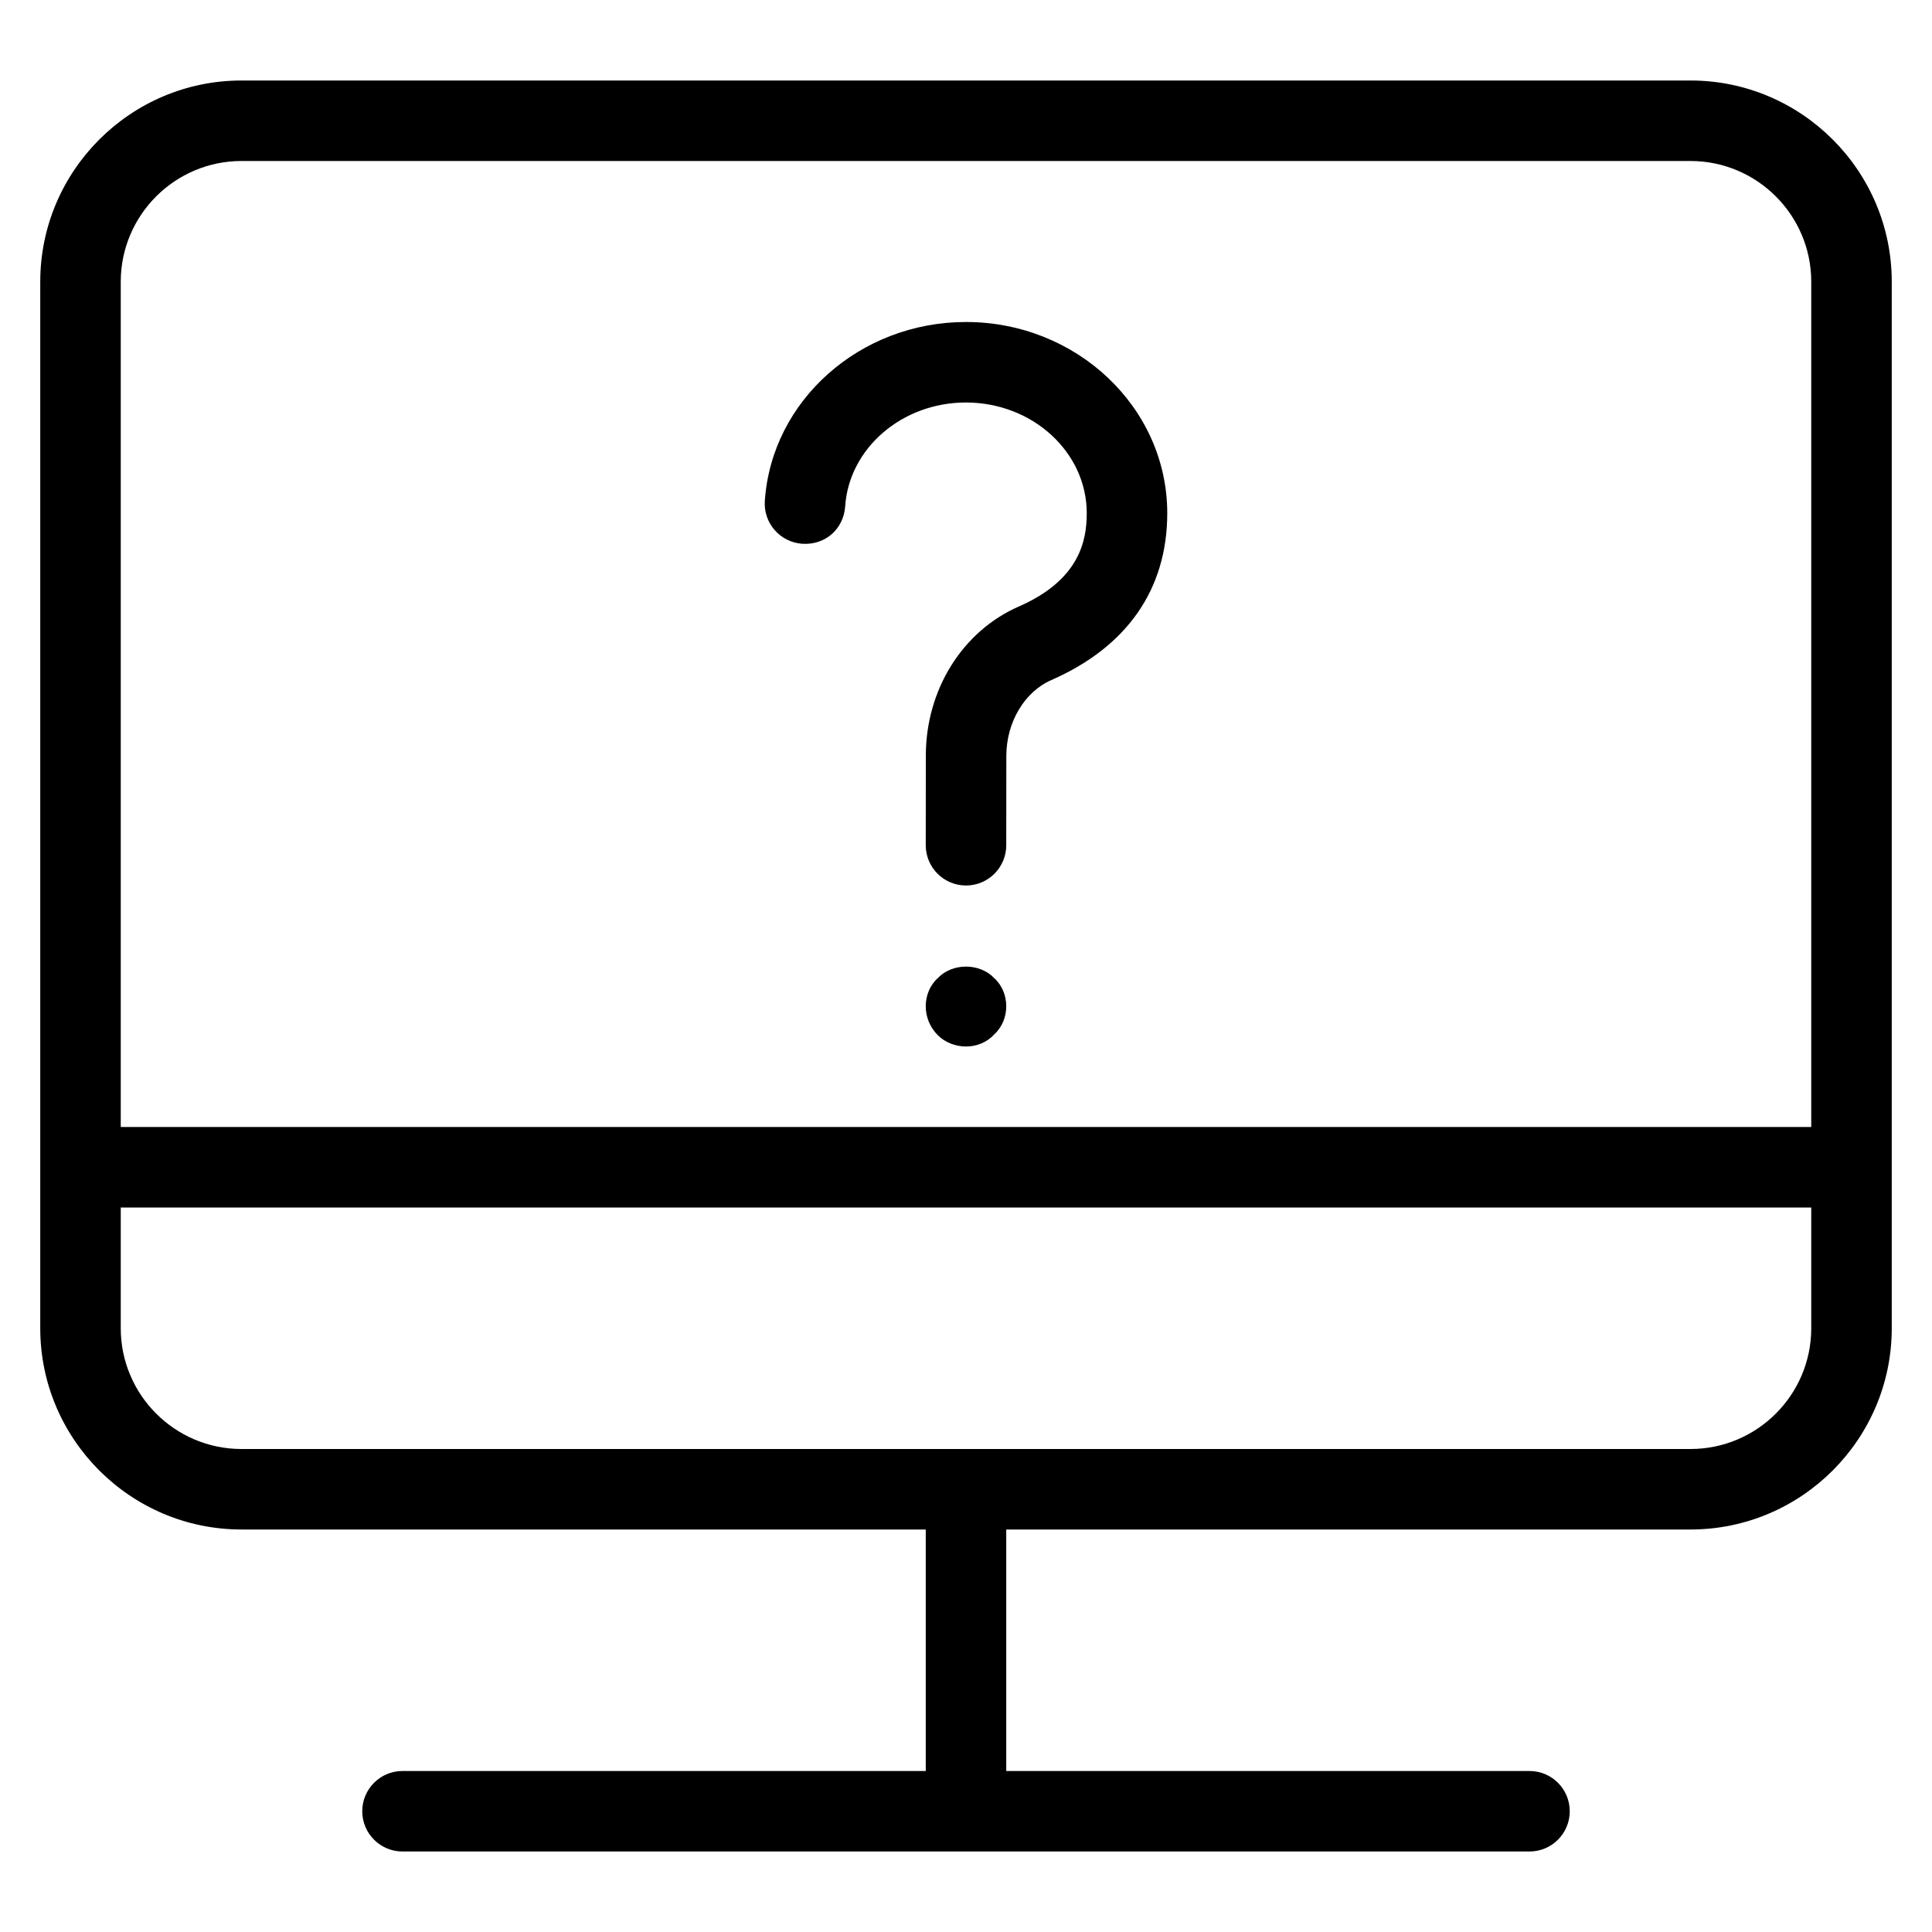 <?xml version="1.0" encoding="iso-8859-1"?>
<!-- Generator: Adobe Illustrator 19.0.0, SVG Export Plug-In . SVG Version: 6.00 Build 0)  -->
<svg version="1.1" id="Layer_1" xmlns="http://www.w3.org/2000/svg" xmlns:xlink="http://www.w3.org/1999/xlink" x="0px" y="0px"
	 viewBox="0 0 24 24" style="enable-background:new 0 0 24 24;" xml:space="preserve">
<g>
	<g>
		<path d="M11.65,12.15c-0.1,0.09-0.15,0.22-0.15,0.35s0.05,0.26,0.15,0.36C11.74,12.95,11.87,13,12,13s0.26-0.05,0.35-0.15
			c0.1-0.09,0.15-0.22,0.15-0.35s-0.05-0.26-0.15-0.35C12.17,11.96,11.83,11.96,11.65,12.15z M21,1H3C1.622,1,0.5,2.122,0.5,3.5v13
			C0.5,17.878,1.622,19,3,19h8.5v3H5c-0.276,0-0.5,0.224-0.5,0.5S4.724,23,5,23h14c0.276,0,0.5-0.224,0.5-0.5S19.276,22,19,22h-6.5
			v-3H21c1.378,0,2.5-1.122,2.5-2.5v-13C23.5,2.122,22.378,1,21,1z M22.5,16.5c0,0.827-0.673,1.5-1.5,1.5H3
			c-0.827,0-1.5-0.673-1.5-1.5V15h21V16.5z M22.5,14h-21V3.5C1.5,2.673,2.173,2,3,2h18c0.827,0,1.5,0.673,1.5,1.5V14z M11.999,4
			c-1.317,0-2.414,0.976-2.498,2.222c-0.019,0.276,0.19,0.514,0.465,0.533c0.293,0.018,0.514-0.189,0.533-0.465
			C10.548,5.566,11.207,5,11.999,5C12.827,5,13.5,5.617,13.5,6.375c0,0.338-0.087,0.827-0.841,1.158
			c-0.703,0.306-1.158,1.035-1.158,1.855L11.5,10.5c0,0.276,0.224,0.5,0.5,0.5s0.5-0.224,0.5-0.5l0.001-1.112
			c0.001-0.416,0.225-0.794,0.559-0.94c0.942-0.413,1.44-1.13,1.44-2.073C14.5,5.065,13.378,4,11.999,4z"/>
	</g>
</g>
</svg>
